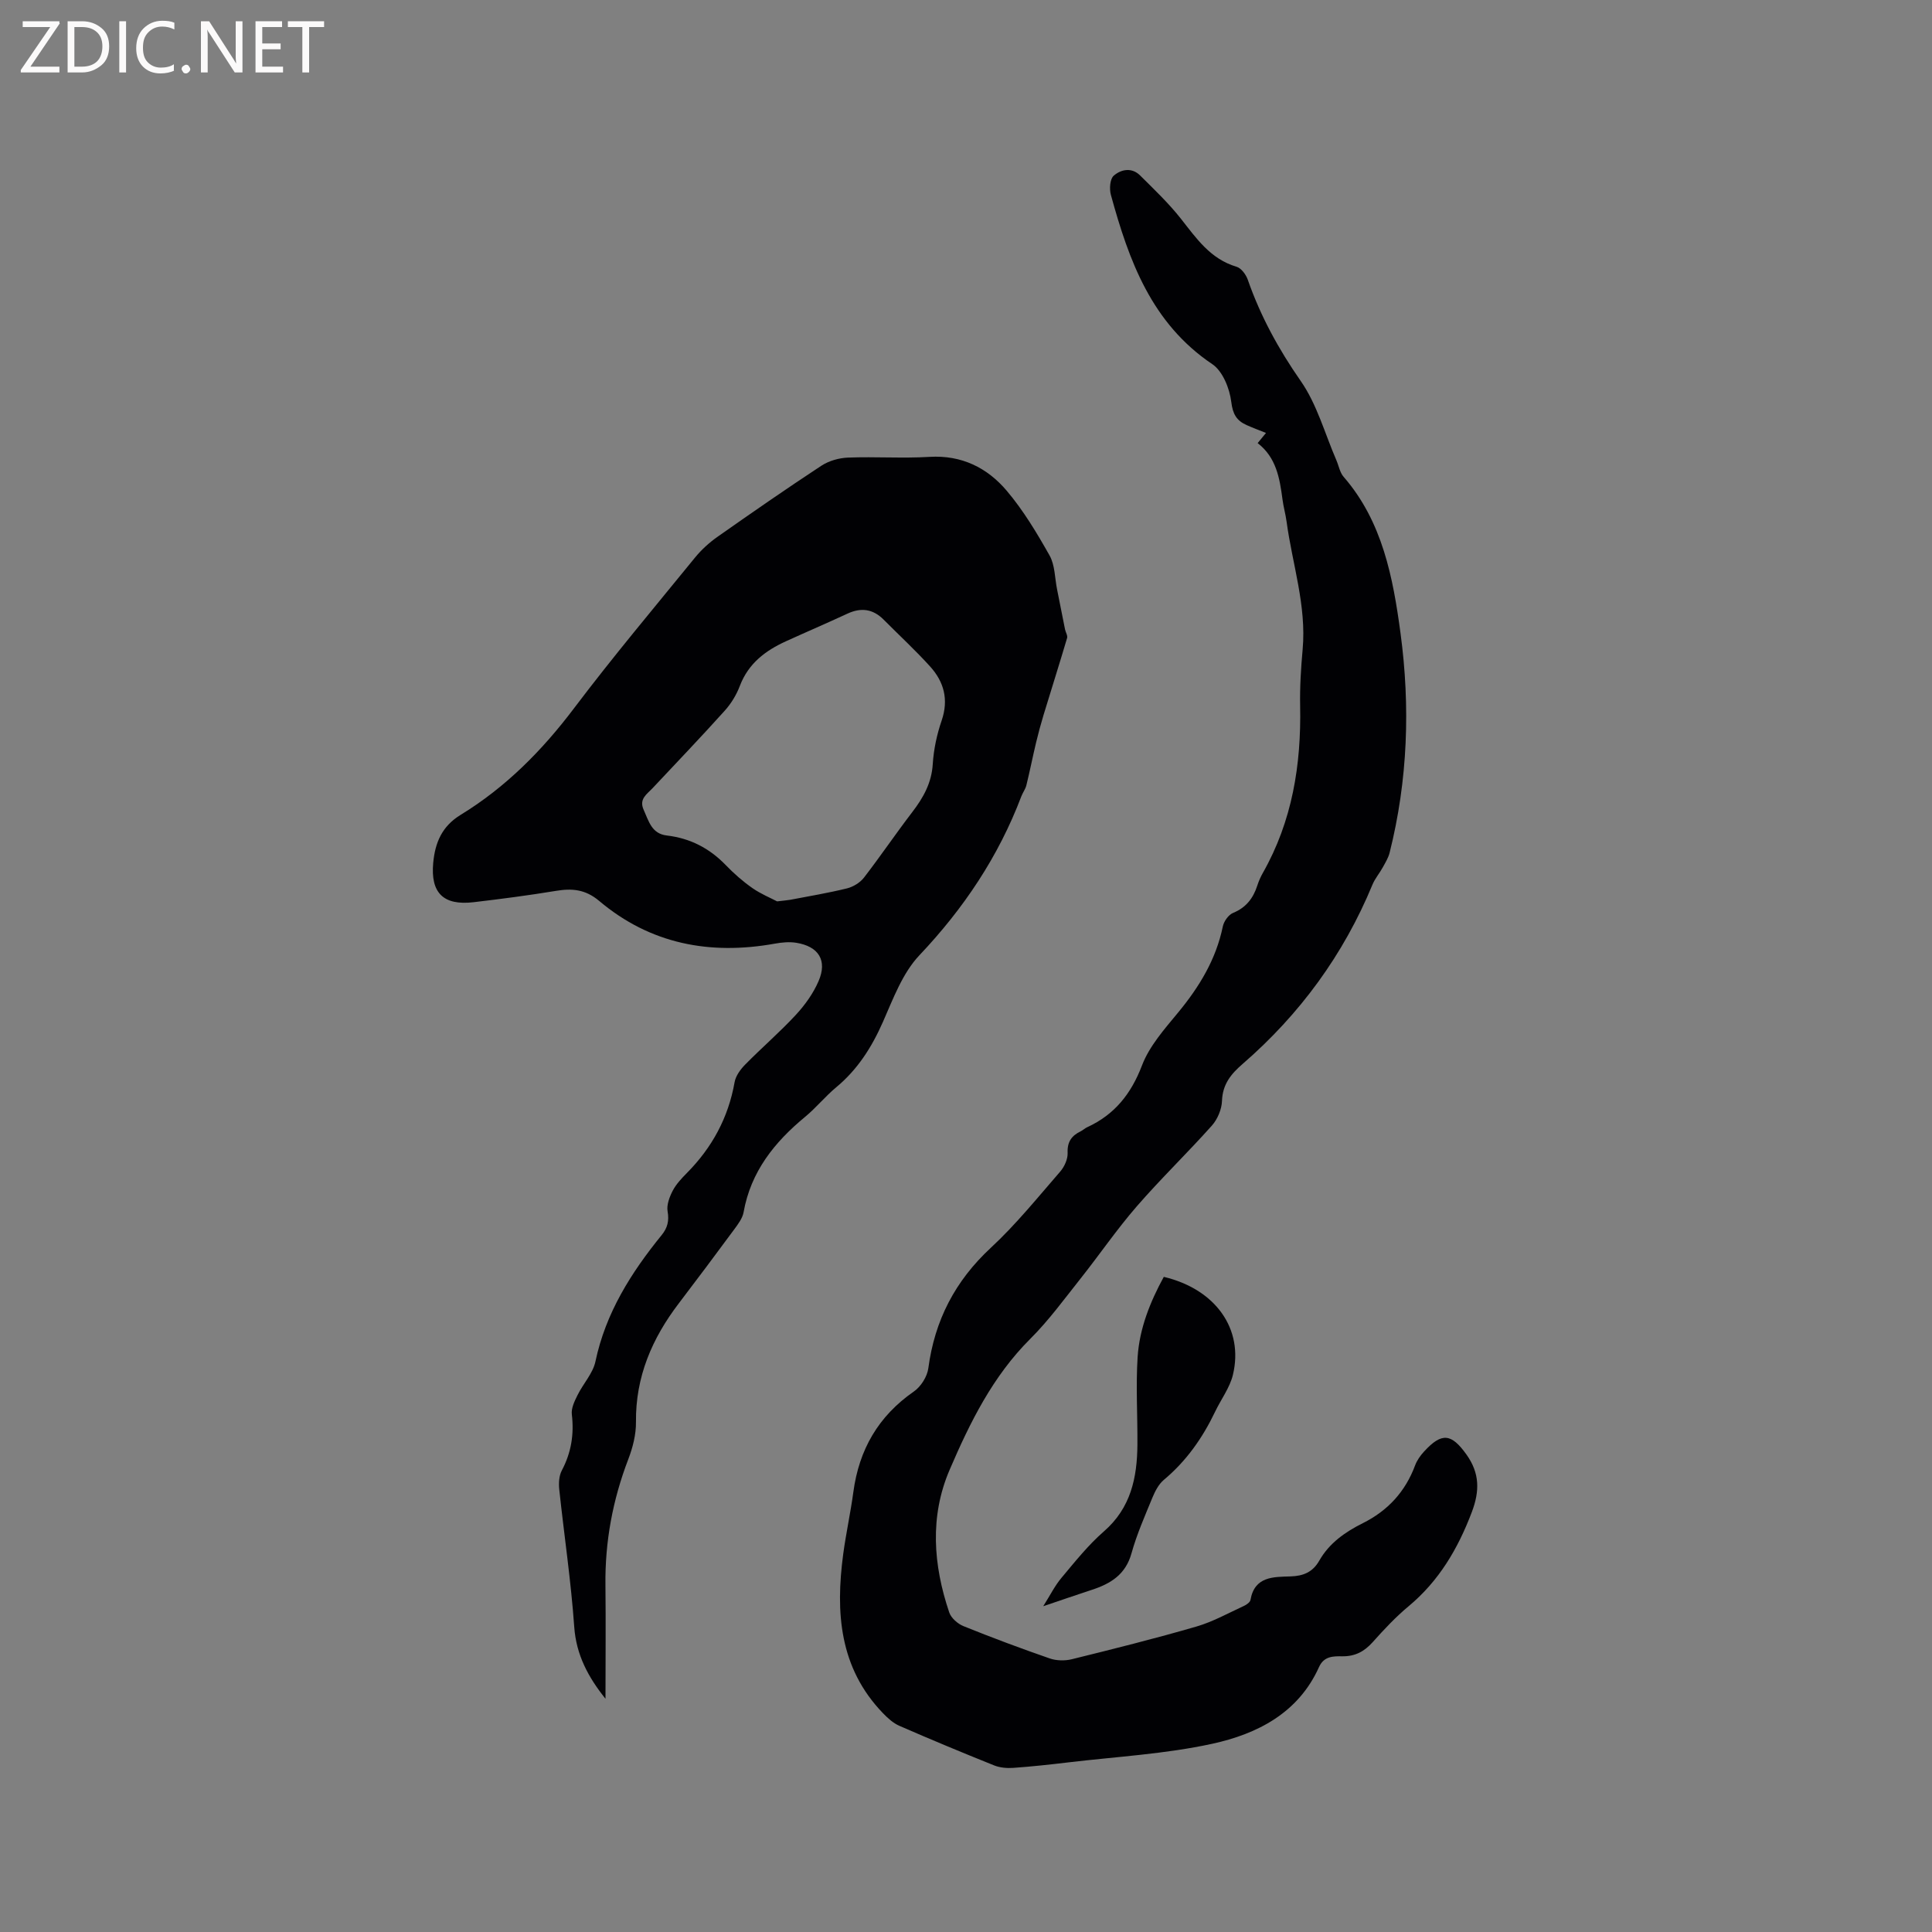 <svg enable-background="new 0 0 400 400" viewBox="0 0 400 400" xmlns="http://www.w3.org/2000/svg"><rect x="0" y="0" width="400" height="400" fill="#808080" stroke="none"/><path d="m260.38 91.74c.67-.81 1.17-1.42 1.73-2.1-1.46-.59-2.76-1.07-4.01-1.63-2.08-.93-2.87-2.26-3.18-4.81-.34-2.77-1.77-6.35-3.92-7.8-12.6-8.47-17.28-21.46-21.01-35.08-.33-1.22-.19-3.26.59-3.94 1.52-1.33 3.74-1.78 5.47-.05 2.91 2.89 5.91 5.74 8.44 8.95 3.23 4.1 6.12 8.35 11.53 9.95.97.29 1.95 1.62 2.32 2.68 2.63 7.54 6.36 14.37 10.96 20.97 3.37 4.83 4.99 10.89 7.38 16.4.5 1.16.72 2.55 1.51 3.45 8.06 9.28 10.23 20.92 11.77 32.35 2.04 15.16 1.52 30.46-2.25 45.45-.27 1.08-.89 2.08-1.44 3.08-.66 1.2-1.59 2.28-2.11 3.53-6 14.53-15.04 26.86-26.88 37.13-2.44 2.11-4.16 4.22-4.28 7.67-.06 1.74-.93 3.79-2.09 5.1-5.07 5.68-10.58 10.99-15.57 16.74-4.14 4.77-7.72 10.02-11.65 14.97-3.36 4.23-6.56 8.63-10.37 12.43-7.78 7.75-12.51 17.34-16.72 27.15-4.14 9.65-3.39 19.69-.07 29.51.4 1.17 1.76 2.36 2.96 2.84 5.89 2.38 11.84 4.6 17.84 6.68 1.38.48 3.13.52 4.56.17 8.63-2.13 17.27-4.29 25.81-6.77 3.41-.99 6.6-2.78 9.86-4.28.54-.25 1.26-.76 1.34-1.24.85-4.9 4.77-4.75 8.26-4.86 2.71-.08 4.63-.9 5.98-3.26 2.07-3.64 5.36-5.94 9.01-7.76 5.17-2.58 8.79-6.5 10.82-11.94.39-1.06 1.1-2.07 1.88-2.91 3.68-4.01 5.65-3.71 8.76.63 2.77 3.88 2.76 7.57 1.11 11.93-2.87 7.57-6.79 14.25-13.09 19.49-2.68 2.23-5.09 4.81-7.42 7.42-1.75 1.95-3.64 2.97-6.32 2.94-1.8-.02-3.77-.07-4.8 2.22-4.28 9.53-12.8 13.86-22.11 15.89-9.77 2.13-19.89 2.67-29.86 3.86-3.77.45-7.54.86-11.33 1.13-1.31.09-2.76-.03-3.96-.51-6.58-2.64-13.13-5.36-19.63-8.2-1.28-.56-2.42-1.6-3.41-2.63-9.04-9.39-9.82-20.89-8.21-32.94.58-4.3 1.52-8.55 2.1-12.85 1.18-8.76 5.17-15.69 12.52-20.79 1.45-1 2.77-3.08 3-4.82 1.32-9.93 5.55-18.09 12.95-24.95 5.19-4.81 9.68-10.39 14.34-15.75.88-1.01 1.6-2.59 1.55-3.88-.1-2.29.82-3.57 2.71-4.48.47-.23.87-.63 1.34-.84 5.67-2.61 9.09-6.88 11.35-12.8 1.53-4.02 4.67-7.54 7.48-10.95 4.38-5.31 7.84-10.98 9.25-17.81.22-1.07 1.17-2.42 2.12-2.81 2.71-1.11 4.18-3.05 5.03-5.69.29-.9.68-1.79 1.15-2.61 6.08-10.73 7.95-22.37 7.71-34.53-.08-3.91.17-7.85.52-11.75.81-9.05-2.13-17.61-3.32-26.39-.21-1.57-.66-3.11-.86-4.69-.58-4.36-1.28-8.63-5.14-11.61z" fill="#010104"/><path d="m125.36 351.71c-3.56-4.44-6.06-9.07-6.47-14.87-.67-9.51-2.09-18.96-3.1-28.44-.14-1.3-.06-2.85.53-3.96 1.95-3.69 2.56-7.48 2.07-11.61-.15-1.28.57-2.76 1.19-4 1.16-2.36 3.18-4.49 3.7-6.95 2.12-10.07 7.38-18.38 13.71-26.17 1.22-1.5 1.57-2.95 1.23-4.92-.23-1.33.39-2.97 1.05-4.25.72-1.38 1.86-2.59 2.97-3.71 5.2-5.26 8.55-11.43 9.85-18.77.23-1.32 1.22-2.67 2.21-3.67 3.42-3.48 7.13-6.67 10.44-10.24 1.91-2.06 3.64-4.47 4.74-7.03 1.85-4.27.01-7.19-4.64-7.93-1.43-.23-2.97-.08-4.41.18-13.43 2.42-25.78.09-36.36-8.83-2.88-2.43-5.64-2.65-9-2.09-5.64.93-11.32 1.67-17 2.34-6.3.74-8.94-1.94-8.38-8.12.39-4.22 1.81-7.6 5.69-9.97 9.32-5.7 16.85-13.3 23.45-22.04 8.05-10.66 16.65-20.89 25.09-31.25 1.32-1.61 2.92-3.07 4.63-4.27 7.11-5 14.25-9.95 21.51-14.72 1.56-1.02 3.65-1.61 5.53-1.68 5.61-.22 11.25.19 16.86-.15 6.64-.4 11.94 2.25 15.97 7 3.45 4.07 6.26 8.76 8.89 13.43 1.12 2 1.07 4.66 1.55 7.03.55 2.75 1.09 5.5 1.64 8.24.12.61.58 1.3.43 1.81-1.58 5.34-3.27 10.65-4.89 15.98-.57 1.88-1.08 3.79-1.54 5.7-.7 2.93-1.28 5.88-2 8.8-.2.81-.75 1.52-1.05 2.31-4.72 12.44-11.91 23.18-21.09 32.88-3.5 3.69-5.44 9.01-7.56 13.81-2.31 5.23-5.23 9.84-9.66 13.52-2.28 1.89-4.17 4.25-6.45 6.13-6.36 5.25-11.25 11.36-12.74 19.76-.23 1.27-1.16 2.48-1.96 3.57-3.77 5.12-7.59 10.21-11.44 15.27-5.55 7.27-8.98 15.23-8.88 24.59.03 2.57-.66 5.27-1.59 7.7-3.23 8.42-4.84 17.08-4.73 26.1.09 7.82.01 15.66.01 23.49zm35.53-165.09c1.47-.18 2.11-.22 2.73-.33 3.92-.75 7.87-1.41 11.74-2.36 1.28-.32 2.7-1.18 3.5-2.21 3.43-4.44 6.58-9.1 9.99-13.55 2.3-3 4.03-6.05 4.27-9.99.19-3.03.85-6.12 1.84-9 1.48-4.33.49-8-2.38-11.18-3.05-3.37-6.4-6.46-9.61-9.69-2.22-2.24-4.68-2.58-7.52-1.26-4.22 1.96-8.5 3.79-12.73 5.72-4.27 1.94-7.78 4.61-9.54 9.23-.7 1.85-1.8 3.66-3.12 5.13-4.88 5.43-9.93 10.7-14.93 16.03-1.19 1.27-2.89 2.25-1.86 4.52 1.05 2.31 1.63 4.93 4.78 5.3 4.81.56 8.82 2.62 12.2 6.12 1.69 1.75 3.54 3.38 5.53 4.77 1.75 1.22 3.79 2.05 5.11 2.75z" fill="#010104"/><path d="m215.99 332.55c1.43-2.26 2.4-4.24 3.78-5.88 2.79-3.33 5.53-6.78 8.79-9.62 5.58-4.86 6.88-11.13 6.93-17.97.04-6.03-.34-12.09.04-18.09.38-5.95 2.6-11.46 5.42-16.63 10.71 2.54 16.6 10.8 14.31 20.29-.65 2.69-2.48 5.09-3.7 7.66-2.59 5.41-5.95 10.19-10.6 14.08-1.06.89-1.8 2.32-2.35 3.64-1.57 3.82-3.25 7.62-4.35 11.58-1.22 4.38-4.3 6.27-8.18 7.54-3.09 1.01-6.16 2.07-10.09 3.4z" fill="#010104"/><g fill="#fbfafa"><path d="m12.4 4.8-6.1 9h6v1.2h-8v-.5l6.1-8.9h-5.7v-1.2h7.6v.4z"/><path d="m14 15v-10.6h3c1.6 0 2.9.5 4 1.4s1.6 2.2 1.6 3.8-.5 3-1.6 3.9-2.4 1.5-4 1.5zm1.4-9.4v8.2h1.6c1.3 0 2.4-.4 3.1-1.1s1.1-1.8 1.1-3.1-.4-2.3-1.2-3-1.8-1-3.1-1z"/><path d="m26.1 4.4v10.6h-1.4v-10.6z"/><path d="m36.1 14.6c-.8.4-1.8.6-2.9.6-1.5 0-2.7-.5-3.6-1.4s-1.4-2.2-1.4-3.8c0-1.7.5-3.1 1.5-4.1s2.3-1.6 3.9-1.6c1 0 1.8.1 2.5.4v1.4c-.8-.4-1.6-.6-2.5-.6-1.2 0-2.1.4-2.9 1.2s-1.1 1.8-1.1 3.2c0 1.3.3 2.3 1 3s1.6 1.1 2.7 1.1c1 0 2-.2 2.7-.7v1.3z"/><path d="m37.6 14.3c0-.2.1-.5.3-.6s.4-.3.6-.3c.3 0 .5.1.6.3s.3.4.3.6-.1.4-.3.6-.4.3-.6.3c-.3 0-.5-.1-.6-.3s-.3-.4-.3-.6z"/><path d="m50.2 15h-1.6l-5.3-8.2c-.2-.2-.3-.5-.4-.7 0 .2.1.7.1 1.5v7.4h-1.4v-10.6h1.7l5.2 8.1c.2.4.4.6.4.7 0-.3-.1-.8-.1-1.5v-7.3h1.4z"/><path d="m58.6 15h-5.7v-10.6h5.5v1.2h-4.1v3.4h3.8v1.2h-3.8v3.6h4.3z"/><path d="m67.1 5.6h-3.1v9.4h-1.4v-9.4h-3v-1.2h7.5z"/></g></svg>